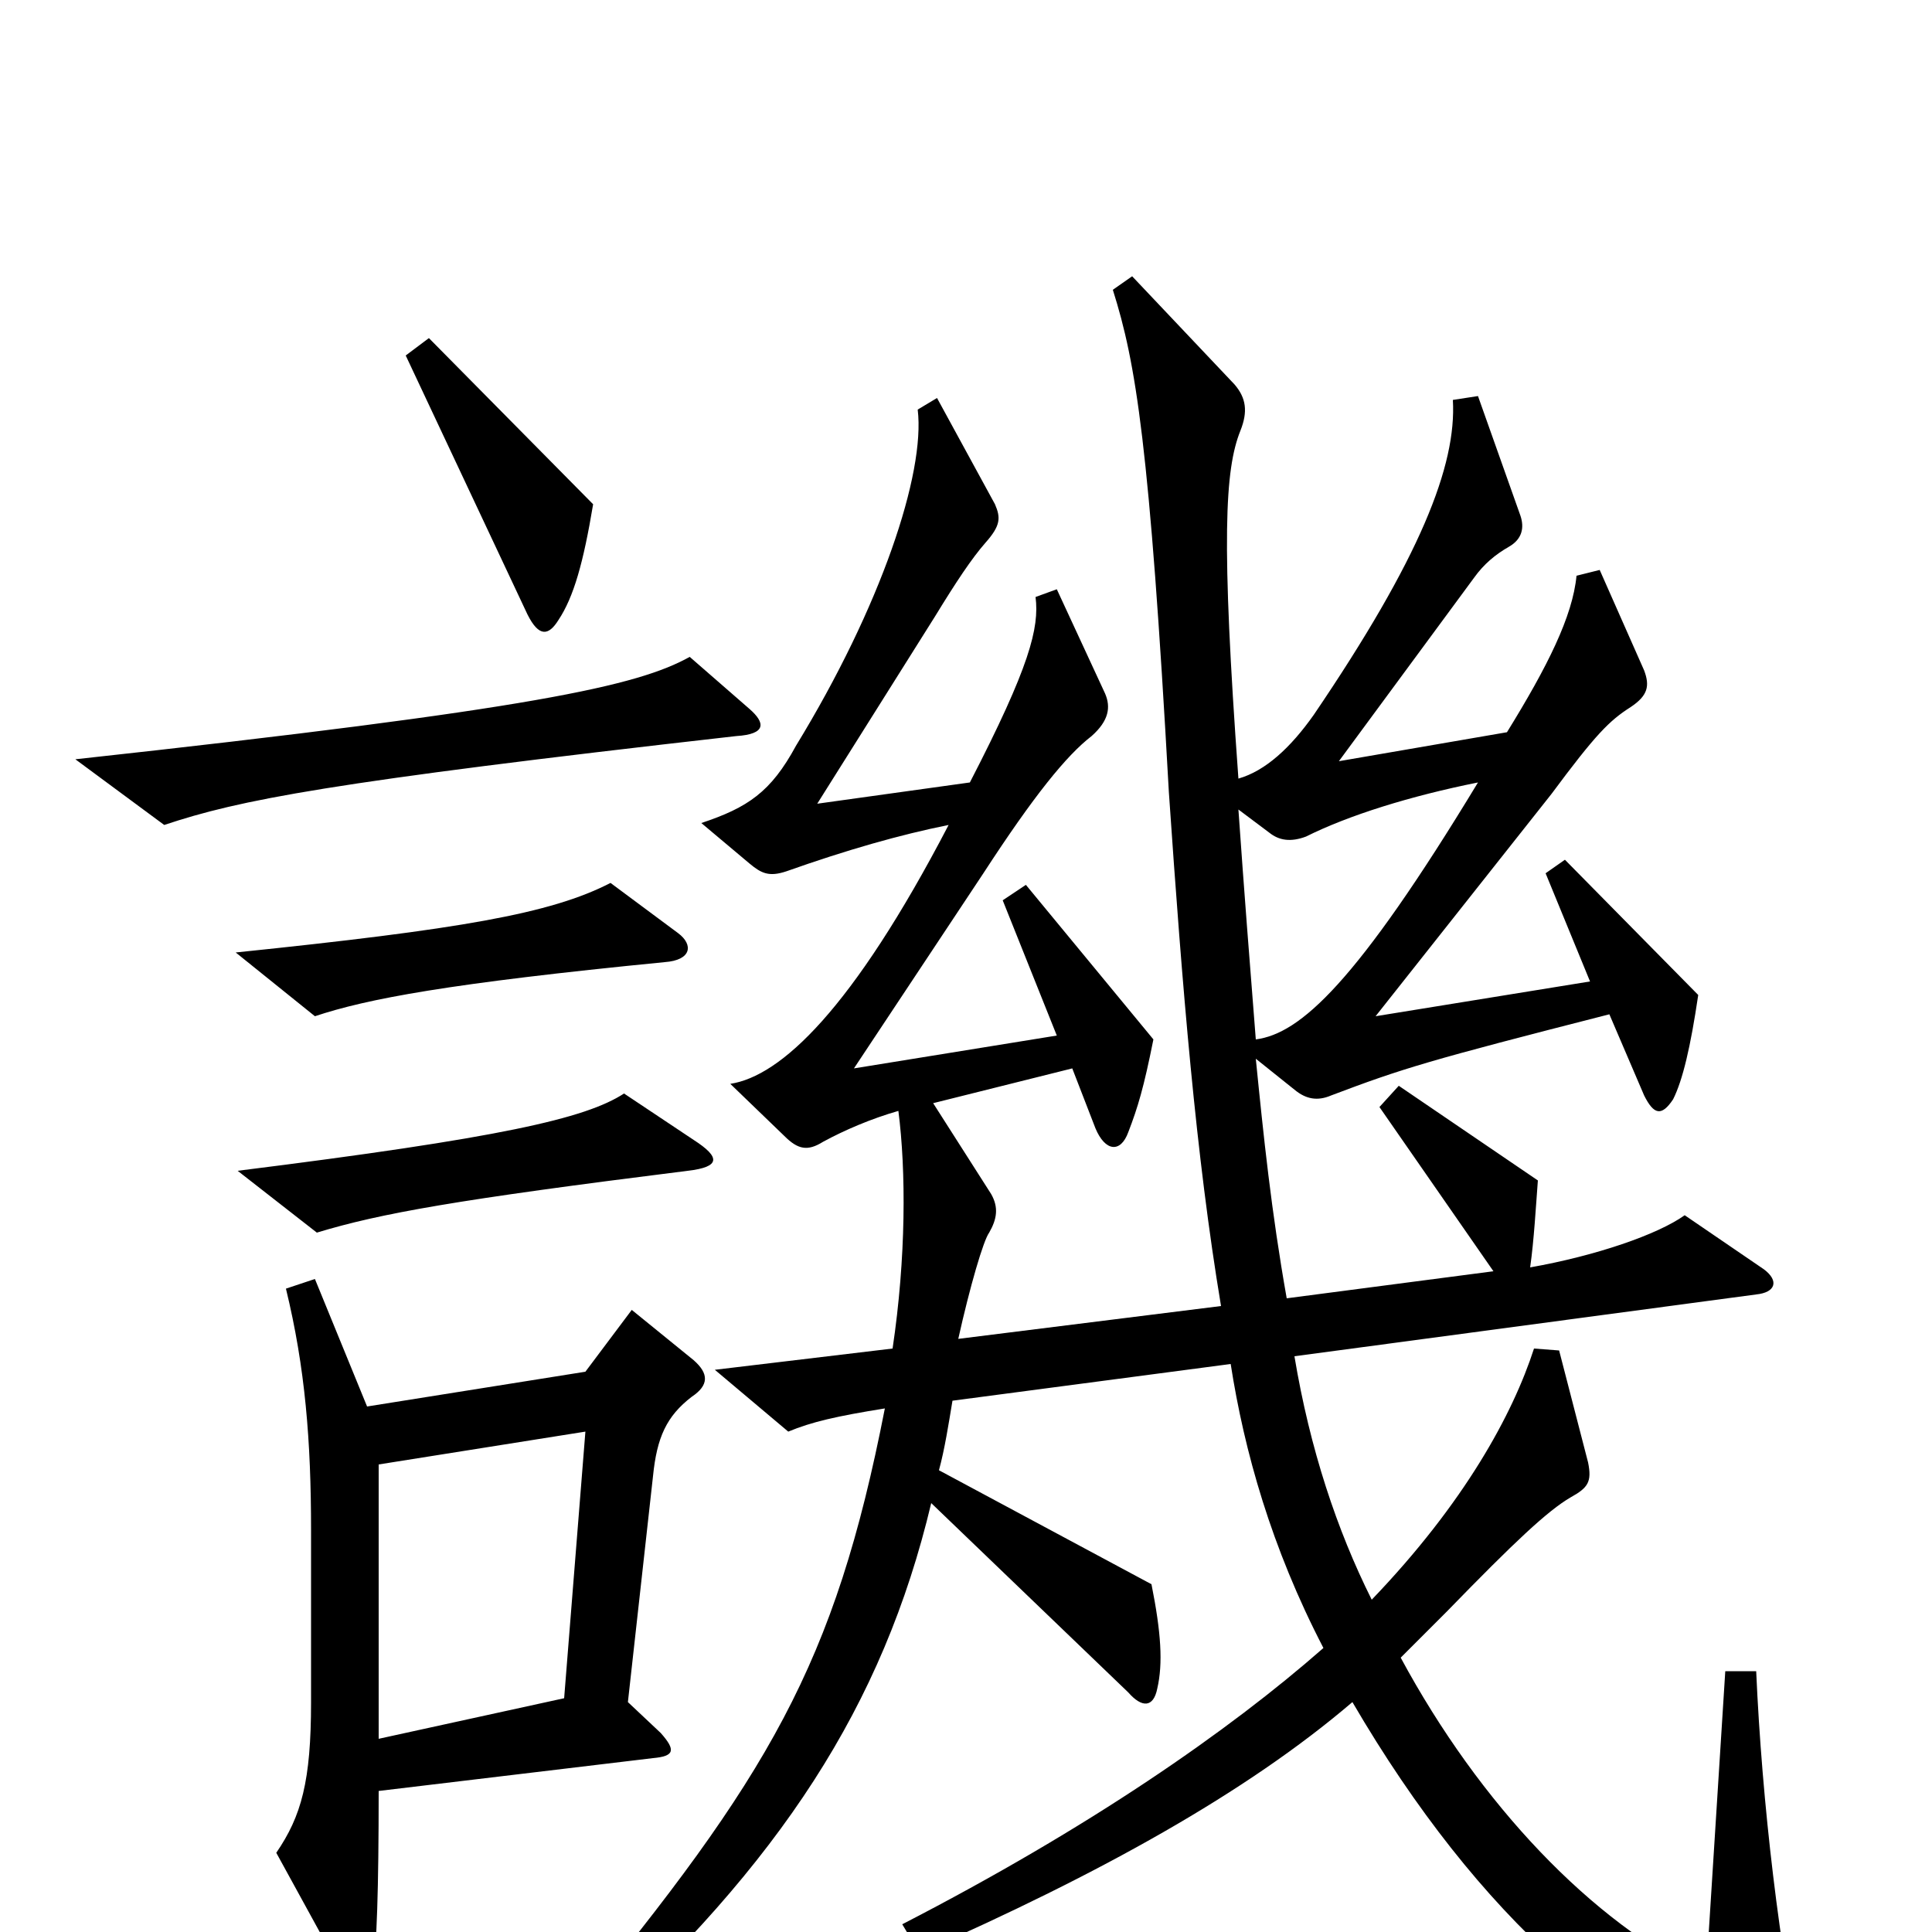 <svg xmlns="http://www.w3.org/2000/svg" viewBox="0 -1000 1000 1000">
	<path fill="#000000" d="M307 -739L222 -825L210 -816L273 -682C279 -670 284 -671 289 -679C297 -691 302 -709 307 -739ZM388 -633L357 -660C330 -645 277 -633 39 -607L85 -573C124 -586 169 -595 381 -619C397 -620 396 -626 388 -633ZM351 -517L316 -543C285 -527 238 -519 122 -507L163 -474C190 -483 232 -491 344 -502C358 -503 359 -511 351 -517ZM359 -410L323 -434C303 -421 259 -411 123 -394L164 -362C197 -372 236 -379 356 -394C373 -396 373 -401 359 -410ZM934 71C921 10 912 -67 909 -135H893L883 23C824 -5 766 -66 725 -142C734 -151 741 -158 749 -166C784 -202 801 -218 813 -225C822 -230 824 -233 822 -243L807 -301L794 -302C783 -268 758 -222 710 -172C692 -208 678 -250 670 -298L909 -330C919 -331 921 -337 913 -343L872 -371C858 -361 826 -350 792 -344C794 -358 795 -376 796 -389L724 -438L714 -427L773 -342L666 -328C658 -373 654 -412 650 -452L670 -436C676 -431 682 -430 689 -433C726 -447 739 -451 833 -475L851 -433C856 -423 860 -422 866 -431C871 -441 875 -458 879 -485L810 -555L800 -548L823 -492L712 -474L803 -589C826 -620 833 -627 844 -634C853 -640 854 -645 851 -653L828 -705L816 -702C814 -681 801 -655 780 -621L693 -606L763 -701C768 -708 774 -713 781 -717C788 -721 789 -727 787 -733L765 -795L752 -793C754 -759 735 -711 680 -630C668 -613 655 -601 641 -597C632 -721 634 -757 642 -777C646 -787 645 -794 639 -801L586 -857L576 -850C588 -812 595 -770 605 -590C612 -488 619 -402 632 -324L496 -307C502 -334 509 -358 512 -362C516 -369 517 -375 513 -382L483 -429L555 -447L567 -416C572 -404 580 -403 584 -414C589 -427 592 -437 597 -462L531 -542L519 -534L547 -464L442 -447L509 -548C535 -588 552 -609 565 -619C574 -627 575 -634 572 -641L547 -695L536 -691C538 -675 533 -655 502 -595L423 -584L484 -681C495 -699 503 -711 510 -719C518 -728 518 -732 515 -739L485 -794L475 -788C479 -755 456 -686 412 -614C399 -590 387 -582 363 -574L388 -553C394 -548 398 -546 407 -549C438 -560 466 -568 491 -573C441 -477 404 -443 378 -439L406 -412C413 -405 418 -404 426 -409C437 -415 451 -421 465 -425C469 -394 469 -349 462 -302L370 -291L408 -259C420 -264 433 -267 458 -271C432 -138 398 -81 296 43L305 54C404 -36 457 -117 482 -222L584 -124C591 -116 597 -116 599 -126C602 -139 601 -155 596 -180L486 -239C489 -250 491 -263 493 -275L637 -294C644 -249 658 -199 685 -147C636 -104 564 -54 467 -4L476 11C569 -30 645 -72 700 -119C766 -6 842 58 920 84C932 88 937 85 934 71ZM359 -296L327 -322L303 -290L190 -272L163 -338L148 -333C158 -292 161 -254 161 -208V-119C161 -78 156 -60 143 -41L177 21C185 37 190 36 193 19C195 8 196 -22 196 -73L338 -90C349 -91 350 -94 342 -103L325 -119L338 -236C340 -256 345 -267 358 -277C367 -283 367 -289 359 -296ZM765 -595C702 -491 673 -465 650 -462C647 -500 644 -538 641 -581L657 -569C662 -565 668 -564 676 -567C698 -578 730 -588 765 -595ZM303 -259L292 -121L196 -100V-242Z"/>
</svg>